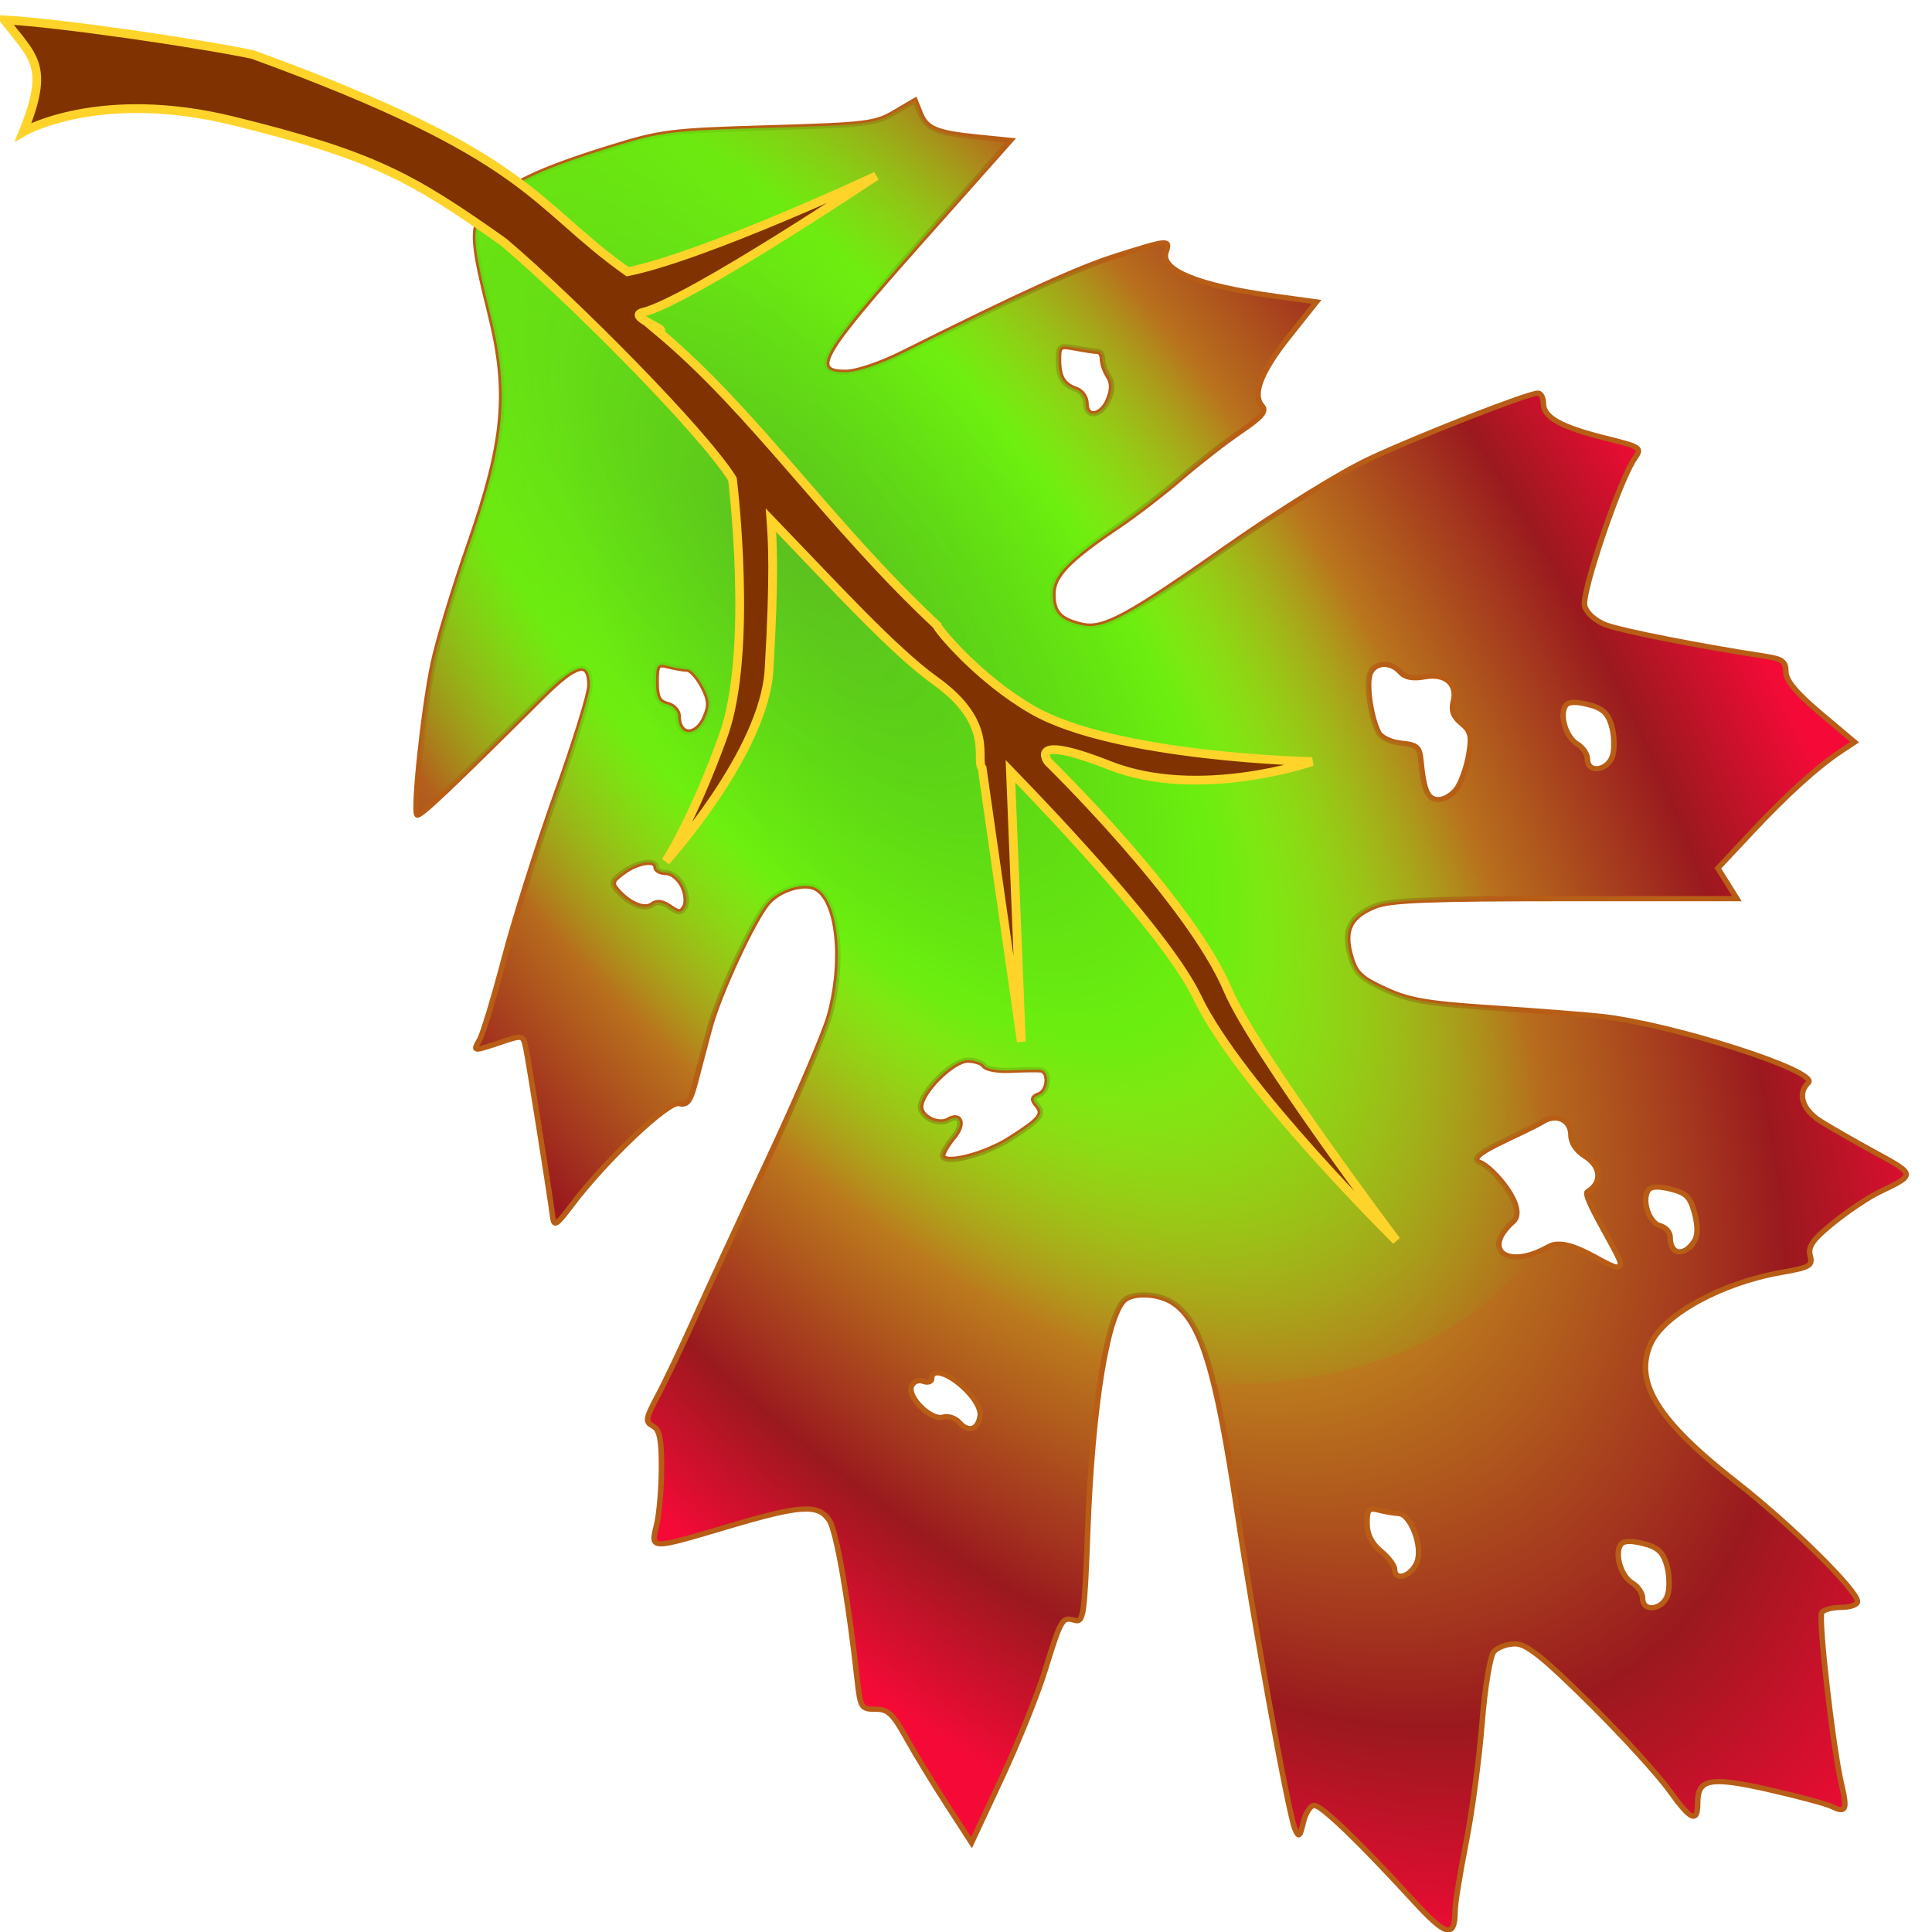 <svg xmlns="http://www.w3.org/2000/svg" xmlns:xlink="http://www.w3.org/1999/xlink" width="226.777" height="226.777"><defs><linearGradient id="a"><stop offset="0" stop-color="#2d8a0e"/><stop offset=".321" stop-color="#90d71c"/><stop offset=".833" stop-color="#9a3b19"/><stop offset="1" stop-color="#c2121f"/></linearGradient><linearGradient id="b"><stop offset="0" stop-color="#5f8a0e"/><stop offset=".325" stop-color="#d7ca1c"/><stop offset=".812" stop-color="#9a191e"/><stop offset="1" stop-color="#f50a37"/></linearGradient><linearGradient id="c"><stop offset="0" stop-color="#40f703"/><stop offset="1" stop-color="#e4cf21" stop-opacity=".02"/></linearGradient><linearGradient id="d"><stop offset="0" stop-color="#40f703"/><stop offset="1" stop-color="#60e421" stop-opacity=".02"/></linearGradient><linearGradient id="e"><stop offset="0" stop-color="#5cc01f"/><stop stop-color="#59f70d" offset=".557" stop-opacity=".835"/><stop offset="1" stop-color="#50f110" stop-opacity="0"/></linearGradient><linearGradient id="f"><stop offset="0" stop-color="#5cc01f"/><stop stop-color="#59f70d" offset=".557" stop-opacity=".835"/><stop offset="1" stop-color="#50f110" stop-opacity="0"/></linearGradient><radialGradient xlink:href="#b" id="g" gradientUnits="userSpaceOnUse" gradientTransform="matrix(1.18 1.727 -.838 .572 50.532 -157.266)" cx="109.229" cy="80.86" fx="109.229" fy="80.86" r="82.265"/><radialGradient xlink:href="#f" id="h" gradientUnits="userSpaceOnUse" gradientTransform="matrix(.884 1.158 -.468 .358 49.624 -82.45)" cx="100.216" cy="82.639" fx="100.216" fy="82.639" r="82.265"/></defs><g color="#000"><path overflow="visible" style="marker:none" d="M167.322 219.502c-6.055-6.974-10.106-11.092-10.91-11.092-.423 0-.966.887-1.206 1.97-.383 1.73-.497 1.822-.925.758-.698-1.73-4.443-23.468-6.32-36.678-2.38-16.75-3.998-22.347-7.092-24.514-1.435-1.005-3.94-1.236-5.14-.473-2.004 1.274-3.719 12.18-4.24 26.968-.351 9.914-.466 10.745-1.449 10.433-1.358-.43-1.488-.196-3.26 5.876-.811 2.778-2.96 8.413-4.774 12.523l-3.299 7.472-2.722-4.441c-1.497-2.442-3.51-5.941-4.474-7.775-1.471-2.799-2.015-3.331-3.385-3.313-1.536.02-1.652-.174-1.983-3.334-1-9.547-2.31-17.45-3.095-18.664-1.218-1.888-3.138-1.757-11.159.757-8.589 2.693-8.493 2.695-7.832-.151.29-1.25.535-4.238.543-6.639.01-3.377-.205-4.488-.954-4.907-.86-.482-.802-.869.534-3.516.826-1.636 2.658-5.703 4.07-9.037 1.414-3.334 5.123-11.822 8.243-18.861 3.121-7.04 6.09-14.395 6.598-16.345 1.68-6.45.955-13.496-1.526-14.823-1.324-.709-4.01.16-5.27 1.704-1.6 1.958-5.44 10.74-6.42 14.678-.538 2.167-1.264 5.073-1.612 6.458-.501 1.995-.862 2.458-1.736 2.23-1.18-.31-8.048 6.558-11.792 11.79-1.777 2.483-1.958 2.591-2.117 1.273-.306-2.536-2.594-17.75-2.922-19.437-.317-1.626-.318-1.626-2.779-.758-3.112 1.098-3.083 1.102-2.31-.342.356-.667 1.582-4.963 2.724-9.549 1.141-4.586 3.724-13.185 5.738-19.11 2.015-5.926 3.664-11.557 3.664-12.515 0-3.006-1.494-2.63-5.252 1.323-10.41 10.949-13.495 14.03-13.773 13.751-.47-.47.737-12.424 1.782-17.642.51-2.55 2.313-8.825 4.004-13.944 3.903-11.809 4.405-17.62 2.298-26.586-2.146-9.135-2.17-10.368-.248-12.652 2.06-2.448 5.564-4.232 13.31-6.776 5.734-1.882 6.69-2.01 17.582-2.345 10.672-.33 11.686-.46 13.79-1.767l2.27-1.412.563 1.481c.692 1.821 1.777 2.296 6.361 2.782l3.584.38-10.1 12.02c-10.905 12.977-11.971 14.958-8.053 14.958 1.185 0 3.805-.927 6.214-2.198 13.244-6.988 19.453-9.972 23.68-11.38 5.676-1.89 5.83-1.902 5.353-.4-.662 2.085 3.524 3.892 11.817 5.102l4.739.692-2.962 3.932c-3.153 4.185-4.134 6.821-3.032 8.148.531.641.02 1.288-2.39 3.02-1.688 1.212-4.628 3.63-6.535 5.375s-4.967 4.24-6.801 5.547c-5.622 4.004-7.275 5.816-7.275 7.973 0 2.145.742 2.996 3.134 3.597 2.39.6 4.966-.863 16.201-9.195 5.716-4.238 12.377-8.596 15.502-10.14 5.542-2.74 17.432-7.648 18.525-7.648.327 0 .595.54.595 1.199 0 1.609 1.913 2.742 6.809 4.034 3.995 1.055 4.062 1.105 3.203 2.417-1.634 2.493-5.84 15.63-5.472 17.093.21.834 1.146 1.73 2.302 2.203 1.693.693 10.506 2.531 17.56 3.663 1.886.303 2.273.61 2.273 1.805 0 1.002 1.152 2.466 3.787 4.813l3.786 3.373-1.513 1.059c-2.578 1.804-5.905 4.99-9.802 9.384l-3.74 4.22 1.047 1.772 1.047 1.772h-18.848c-14.88 0-19.28.18-20.901.858-2.812 1.175-3.576 2.77-2.767 5.775.55 2.044 1.095 2.605 3.812 3.928 2.667 1.298 4.563 1.64 11.96 2.161 4.835.34 10.155.778 11.822.973 7.894.922 24.087 6.415 22.776 7.726-1.227 1.227-.664 3.116 1.327 4.452 1.082.726 3.82 2.387 6.086 3.692 4.403 2.536 4.404 2.55.417 4.561-1.172.592-3.443 2.197-5.046 3.567-2.28 1.948-2.841 2.78-2.58 3.817.301 1.202 0 1.388-3.225 1.987-6.564 1.221-12.902 4.904-14.333 8.328-1.849 4.424.787 8.903 9.452 16.063 5.971 4.934 13.317 12.594 13.317 13.887 0 .372-.802.676-1.783.676-.98 0-1.947.267-2.148.592-.408.66 1.235 15.802 2.165 19.95.677 3.022.508 3.438-1.061 2.624-.613-.318-3.754-1.208-6.982-1.978-6.387-1.523-7.772-1.252-7.772 1.52 0 2.44-.717 2.121-3.088-1.37-1.29-1.899-5.284-6.523-8.874-10.276-5.083-5.31-6.882-6.822-8.122-6.82-.876 0-1.928.406-2.337.9-.417.501-.99 4.168-1.302 8.335-.306 4.092-1.096 10.33-1.754 13.861-.66 3.532-1.203 7.078-1.208 7.881-.021 3.337-.928 3.121-4.584-1.089zm27.999-35.686c.215-.856.146-2.409-.153-3.45-.417-1.457-1.017-2.018-2.591-2.426-1.397-.362-2.184-.312-2.473.156-.683 1.105.063 3.668 1.29 4.435.624.39 1.134 1.188 1.134 1.775 0 1.74 2.336 1.331 2.793-.49zm-27.612-3.695c.685-1.8-.7-5.654-2.036-5.67-.401-.005-1.343-.172-2.094-.373-1.201-.322-1.364-.14-1.364 1.528 0 1.264.504 2.331 1.516 3.21.834.726 1.516 1.679 1.516 2.119 0 1.443 1.834.836 2.462-.814zM119.66 163.1c.113-.764-.535-1.998-1.646-3.135-1.828-1.87-3.693-2.478-3.693-1.204 0 .369-.42.51-.933.313-.538-.206-1.083.036-1.289.572-.485 1.265 2.155 4.003 3.46 3.589.558-.177 1.368.102 1.798.62 1.003 1.208 2.065.86 2.303-.755zm62.49-19.68c2.667-1.62 7.932 3.89 7.944 1.933.005-.857-4.312-7.915-3.628-8.342 1.66-1.037 1.521-2.941-.303-4.137-.925-.606-1.516-1.564-1.516-2.458 0-1.679-1.524-2.511-2.962-1.618-2.843 1.766-8.989 4.075-7.042 4.822 1.368.525 5.34 5.289 3.638 6.888-3.55 3.335-.548 5.594 3.87 2.912zm16.061-.627c.404-.64.419-1.766.044-3.263-.478-1.906-.917-2.375-2.634-2.817-1.406-.362-2.196-.312-2.486.156-.72 1.165.11 3.782 1.298 4.092.62.162 1.127.763 1.127 1.336 0 2.053 1.493 2.333 2.651.496zm-75.26-11.94c3.392-2.29 3.82-2.865 2.925-3.941-.508-.613-.447-.9.251-1.167 1.11-.426 1.245-2.784.167-2.9-.416-.044-1.887-.022-3.268.05-1.38.071-2.693-.165-2.915-.526-.223-.36-1.043-.655-1.822-.655-1.658 0-5.18 3.698-5.18 5.437 0 1.198 1.962 2.196 3.025 1.539 1.381-.854 1.798.445.623 1.94-.673.854-1.224 1.826-1.224 2.158 0 1.174 4.583-.021 7.418-1.935zm-36.003-29.406c-.39-.857-1.212-1.558-1.825-1.558s-1.115-.273-1.115-.606c0-.983-2.004-.67-3.608.562-1.29.992-1.377 1.274-.656 2.142 1.32 1.59 3.028 2.314 3.85 1.632.486-.404 1.106-.317 1.904.267 1.026.75 1.248.749 1.672-.008.272-.487.174-1.564-.222-2.431zm85.198-11.41c.476-.75 1.05-2.508 1.274-3.906.341-2.12.203-2.718-.833-3.605-.86-.737-1.133-1.494-.889-2.467.528-2.103-.832-3.373-3.146-2.94-1.333.25-2.16.078-2.69-.56-1.071-1.29-2.887-1.146-3.335.266-.413 1.3.148 5.192.981 6.808.29.563 1.414 1.108 2.497 1.213 1.697.163 1.993.441 2.136 2.008.327 3.574.745 4.547 1.953 4.547.653 0 1.577-.614 2.052-1.364zm17.112-3.83c.215-.856.146-2.409-.152-3.45-.418-1.457-1.017-2.017-2.592-2.425-1.397-.362-2.183-.313-2.472.155-.684 1.106.062 3.668 1.29 4.436.624.389 1.134 1.187 1.134 1.774 0 1.741 2.335 1.331 2.792-.49zM89.41 81.834c.564-1.362.511-2.064-.274-3.638-.535-1.073-1.294-1.954-1.687-1.958-.392-.005-1.327-.173-2.077-.374-1.235-.331-1.364-.153-1.364 1.883 0 1.74.275 2.322 1.212 2.567.667.174 1.213.785 1.213 1.358 0 2.393 2.007 2.502 2.977.162zm44.372-36.963c.45-1.175.446-1.977-.014-2.72-.36-.578-.653-1.465-.653-1.97 0-.504-.239-.917-.53-.917-.292 0-1.384-.17-2.426-.379-1.772-.354-1.894-.266-1.885 1.364.01 2.04.5 2.896 1.961 3.436.584.215 1.061.945 1.061 1.623 0 1.814 1.743 1.508 2.487-.436z" fill="url(#g)" stroke="#b85d16" stroke-width=".606" transform="matrix(1.067 0 0 1.009 -12.623 1.633)"/><path d="M112.5 10.063l-2.281 1.406c-2.104 1.307-3.11 1.451-13.781 1.781-10.893.335-11.86.462-17.594 2.344-7.746 2.544-11.253 4.333-13.313 6.781-1.922 2.284-1.896 3.521.25 12.656 2.107 8.966 1.622 14.754-2.281 26.563-1.691 5.119-3.49 11.419-4 13.969-1.045 5.218-2.251 17.155-1.781 17.625.278.279 3.34-2.801 13.75-13.75 3.758-3.953 5.25-4.319 5.25-1.313 0 .958-1.641 6.574-3.656 12.5-2.015 5.925-4.578 14.539-5.72 19.125-1.141 4.586-2.393 8.864-2.75 9.531-.772 1.444-.799 1.442 2.313.344 2.461-.868 2.464-.845 2.781.781.14.714.708 4.363 1.25 7.938a198.527 198.527 0 0 0 7.594 5.531c3.432-3.885 7.158-7.315 8-7.094.874.228 1.218-.255 1.719-2.25.348-1.385 1.087-4.302 1.625-6.469.98-3.937 4.806-12.698 6.406-14.656 1.26-1.544 3.957-2.428 5.281-1.719 2.482 1.328 3.212 8.394 1.532 14.844-.508 1.95-3.473 9.304-6.594 16.344-1.398 3.153-2.907 6.546-4.281 9.688 14.101 8.049 28.065 13.344 40.812 15.593.751-4.882 1.668-8.039 2.688-8.687 1.2-.763 3.721-.536 5.156.469 1.873 1.311 3.213 3.932 4.5 9.468 12.87.18 23.867-3.398 31.625-11.156a34.475 34.475 0 0 0 3.438-4.031c-3.406 1.222-5.226-.836-2.157-3.719 1.702-1.599-2.257-6.35-3.625-6.875-1.947-.747 4.188-3.046 7.031-4.813 1.438-.893 2.97-.085 2.97 1.594 0 .863.536 1.798 1.405 2.406 1.494-4.92 2.203-10.347 2.125-16.156-.069-.009-.15-.023-.218-.031-1.667-.195-6.978-.629-11.813-.969-7.397-.52-9.302-.89-11.969-2.187-2.717-1.323-3.262-1.863-3.812-3.907-.809-3.005-.03-4.606 2.781-5.78 1.621-.679 6.026-.876 20.906-.876h2.625c-3.09-16.094-10.98-34.009-23.03-51.687-.386.183-.816.363-1.157.531-3.125 1.544-9.784 5.918-15.5 10.156-11.235 8.332-13.829 9.788-16.219 9.188-2.392-.601-3.125-1.449-3.125-3.594 0-2.157 1.66-3.965 7.281-7.969 1.834-1.307 4.906-3.817 6.813-5.562s4.843-4.163 6.531-5.375c2.41-1.732 2.906-2.36 2.375-3-1.082-1.303-.142-3.885 2.875-7.938a211.542 211.542 0 0 0-4.469-5.312c-6.386-1.186-9.55-2.795-8.968-4.625.477-1.502.332-1.484-5.344.406-4.227 1.408-10.444 4.387-23.688 11.375-2.408 1.271-5.033 2.188-6.218 2.188-3.918 0-2.843-1.992 8.062-14.97l10.094-12-3.594-.374c-4.584-.486-5.652-.96-6.344-2.781l-.562-1.5zm16.281 28.656c.28-.05.71.023 1.375.156 1.042.209 2.146.375 2.438.375.29 0 .531.434.531.938 0 .505.296 1.39.656 1.968.46.743.45 1.544 0 2.719-.744 1.944-2.5 2.252-2.5.438 0-.678-.447-1.41-1.031-1.625-1.461-.54-1.959-1.398-1.969-3.438-.006-1.019.033-1.449.5-1.531zm35.188 36.969c.644-.052 1.37.23 1.906.875.53.638 1.355.812 2.688.562 2.314-.433 3.653.835 3.125 2.938-.244.973.046 1.731.906 2.468 1.036.887 1.153 1.474.812 3.594-.224 1.398-.774 3.156-1.25 3.906-.475.75-1.41 1.375-2.062 1.375-1.208 0-1.61-.988-1.938-4.562-.143-1.567-.459-1.837-2.156-2-1.083-.105-2.21-.656-2.5-1.219-.833-1.616-1.382-5.512-.969-6.812.224-.706.794-1.074 1.438-1.125zm-79.344.03c.186-.001.441.074.75.157.75.201 1.67.37 2.063.375.392.004 1.152.865 1.687 1.938.785 1.574.845 2.294.281 3.656-.97 2.34-2.969 2.237-2.969-.156 0-.573-.551-1.201-1.218-1.375C84.282 80.068 84 79.49 84 77.75c0-1.527.068-2.025.625-2.031zm-1.813 23c.702-.109 1.188.072 1.188.563 0 .333.512.594 1.125.594s1.423.706 1.813 1.563c.395.866.49 1.95.218 2.437-.424.757-.63.75-1.656 0-.798-.584-1.42-.654-1.906-.25-.822.682-2.524-.035-3.844-1.625-.721-.868-.634-1.164.656-2.156.802-.616 1.705-1.016 2.406-1.125zm35.47 23c.778 0 1.62.297 1.843.657.222.361 1.526.602 2.906.531 1.381-.072 2.834-.106 3.25-.062 1.078.116.954 2.48-.156 2.906-.698.267-.758.543-.25 1.156.895 1.076.455 1.648-2.938 3.938-2.834 1.914-7.406 3.111-7.406 1.937 0-.332.546-1.302 1.219-2.156 1.175-1.495.756-2.792-.625-1.938-1.063.657-3.031-.333-3.031-1.53 0-1.74 3.53-5.438 5.187-5.438z" style="marker:none" fill="url(#h)" overflow="visible" transform="matrix(1.067 0 0 1.009 -12.623 1.633)"/></g><path d="M.514 2.334C3.9 6.752 5.893 7.659 2.727 15.482c0 0 8.922-5.177 24.685-1.282 16.394 4.05 20.831 6.529 31.698 14.21 8.258 7.012 23.381 22.25 26.865 27.816 0 0 2.507 20.217-1.084 30.161-3.592 9.944-6.742 14.715-6.742 14.715s11.54-12.745 12.119-22.483c.675-11.364.392-15.295.225-17.565 7.514 7.805 14.43 15.378 19.283 18.848 7.101 5.076 4.646 9.271 5.508 10.262l4.6 32.105-1.276-31.737c5.545 5.716 18.57 19.486 21.925 26.537 4.938 10.377 23.366 28.554 23.366 28.554s-16.694-22.155-19.766-29.405c-4.49-10.592-21.107-26.802-21.107-26.802s-2.677-3.468 7.199.423c10.52 4.144 23.79-.441 23.79-.441s-23.129-.5-32.79-6.052c-6.396-3.676-11.277-9.623-11.224-9.927C97.145 61.397 88.588 48.353 77.185 38.84c1.854.101-3.706-1.698-1.742-2.17 5.387-1.298 27.391-16.011 27.391-16.011S82.71 30.074 73.661 31.897C62.27 23.81 62.715 18.437 29.655 6.396 23.395 5.086 6.926 2.666.514 2.334z" fill="#803300" stroke="#ffd42a" stroke-width="1.028"/></svg>
